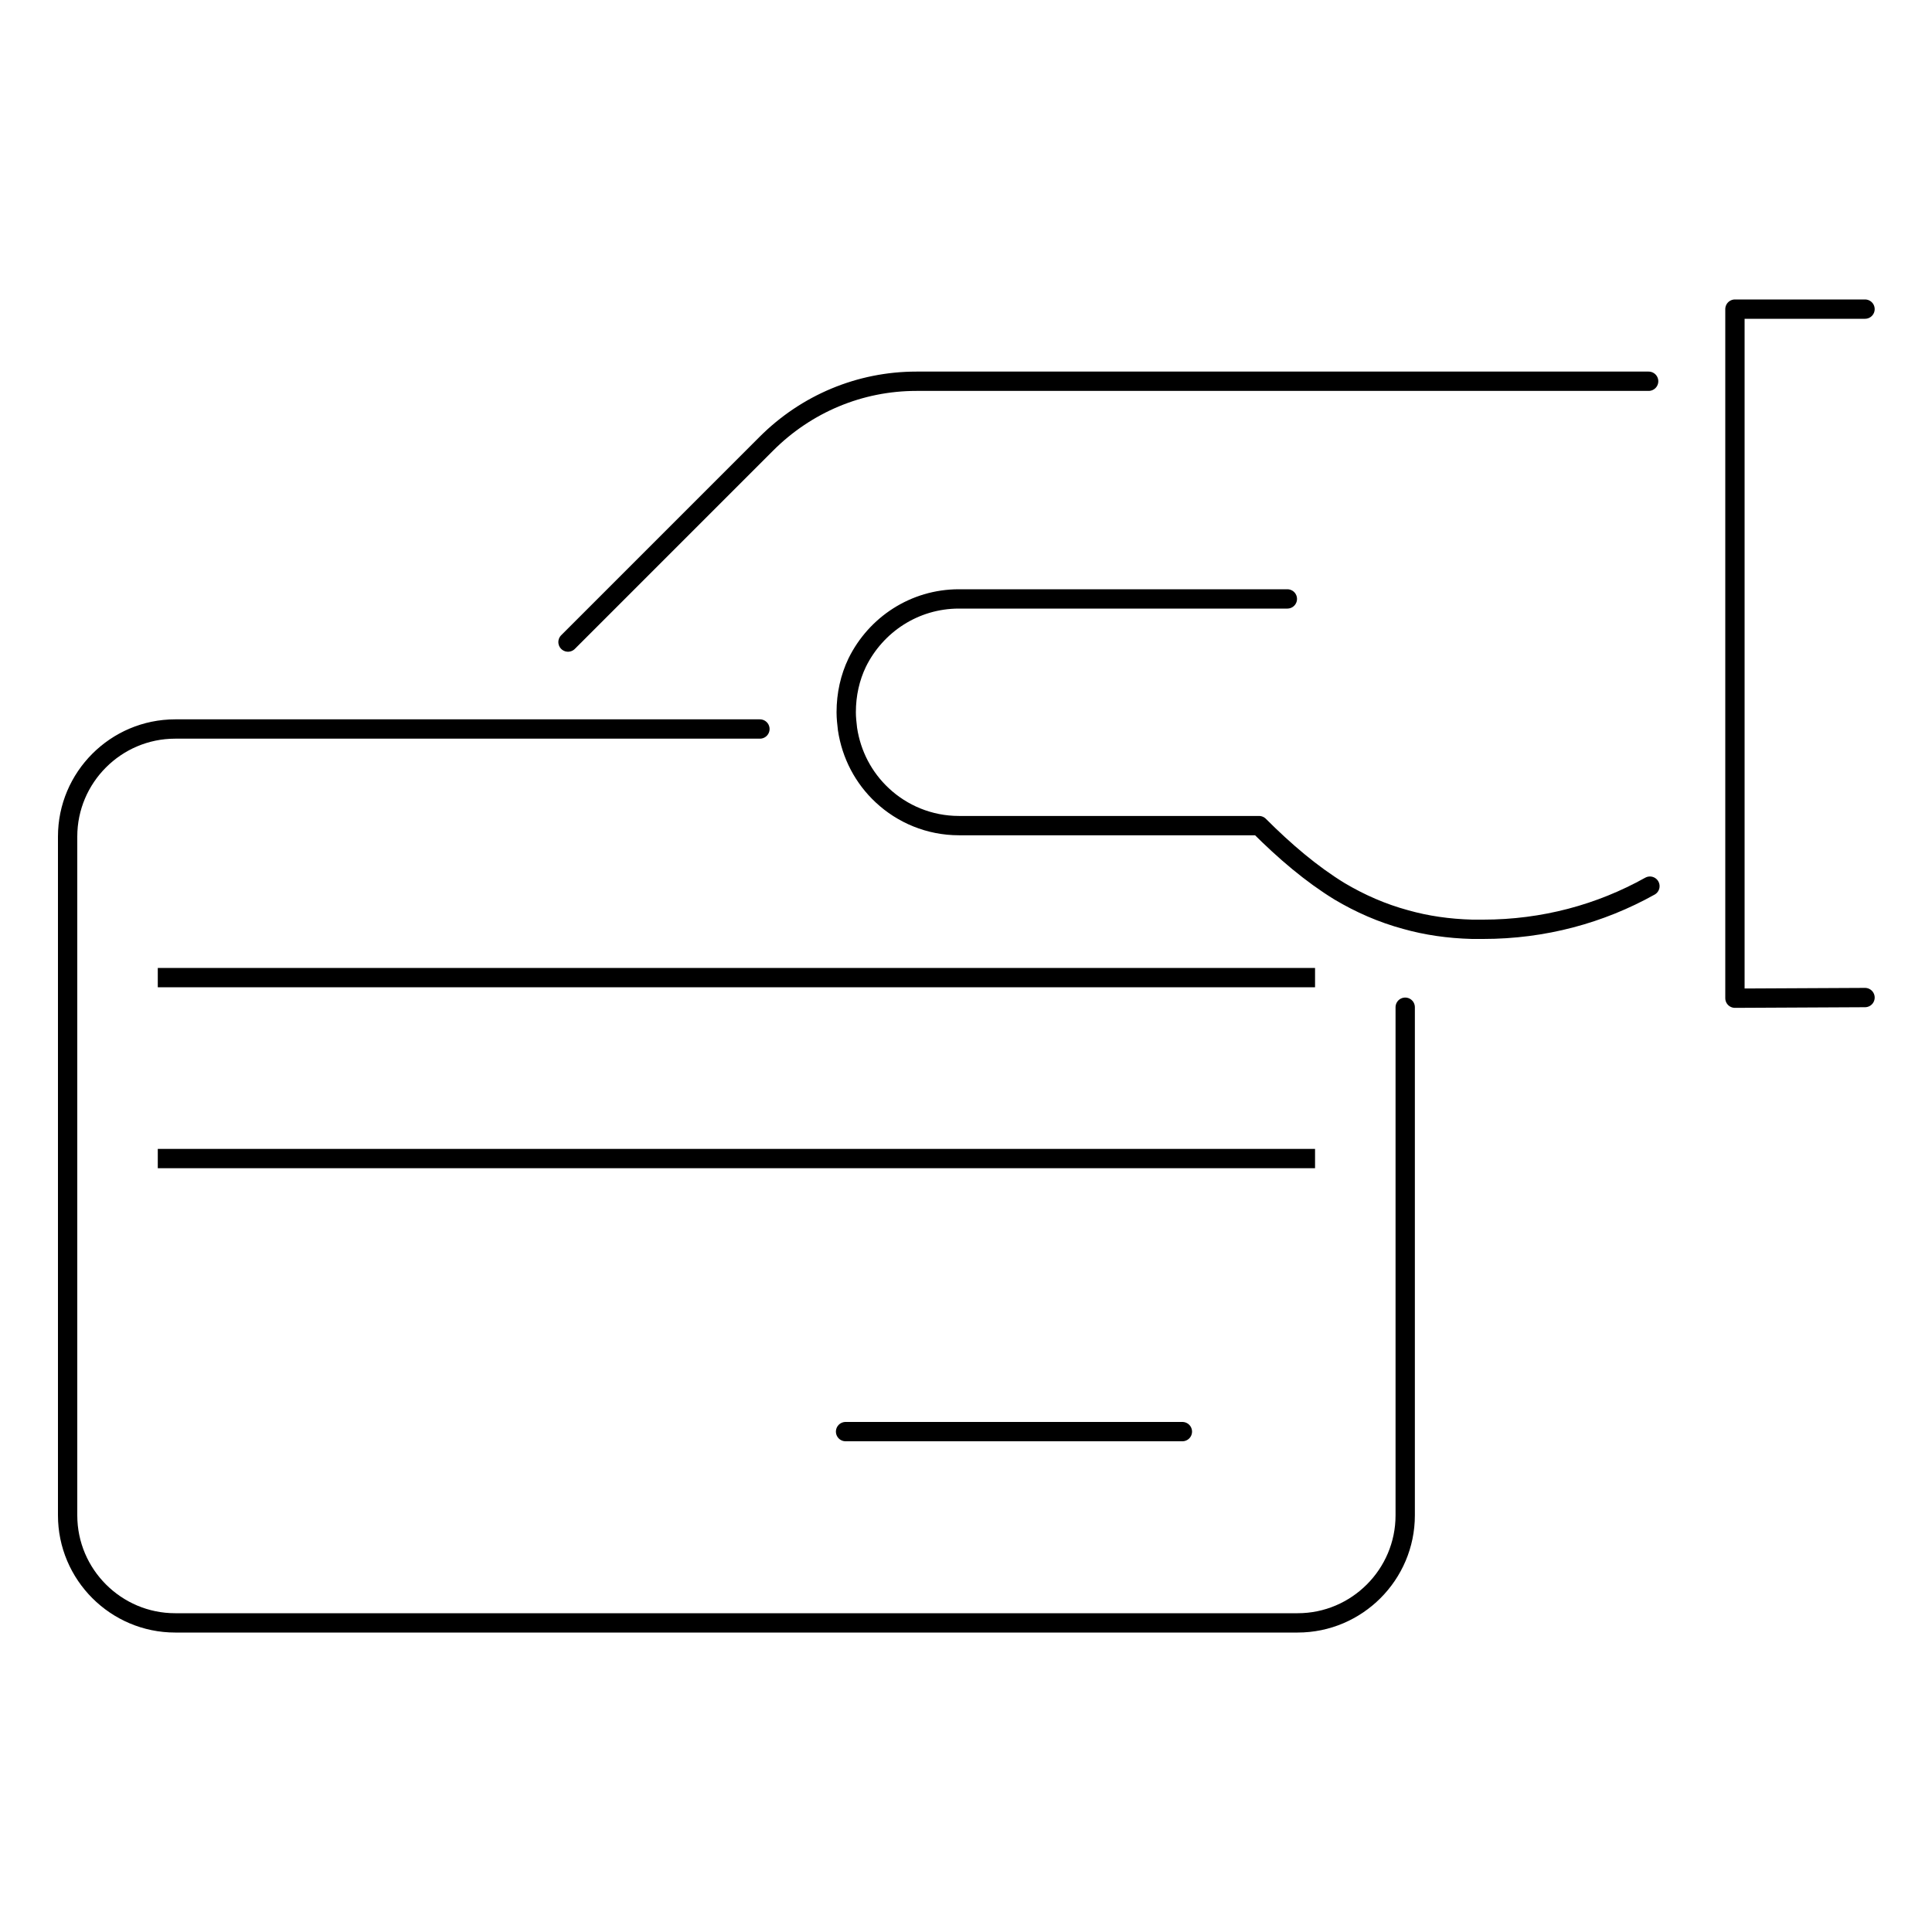 <?xml version="1.0" encoding="utf-8"?>
<!-- Generator: Adobe Illustrator 27.0.1, SVG Export Plug-In . SVG Version: 6.00 Build 0)  -->
<svg version="1.1" id="Layer_1" xmlns="http://www.w3.org/2000/svg" xmlns:xlink="http://www.w3.org/1999/xlink" x="0px"
	y="0px" viewBox="0 0 300 300" style="enable-background:new 0 0 300 300;" xml:space="preserve">
	<style type="text/css">
		.st0 {
			clip-path: url(#SVGID_00000009577871451940453680000006690097961010055302_);
		}

		.st1 {
			fill: none;
			stroke: #000;
			stroke-width: 3;
			stroke-linecap: round;
			stroke-linejoin: round;
		}

		.st2 {
			fill: none;
			stroke: #000;
			stroke-width: 3;
			stroke-linejoin: round;
		}
	</style>
	<g>
		<defs>
			<rect id="SVGID_1_" x="8" y="45.6" width="284" height="208.9" />
		</defs>
		<clipPath id="SVGID_00000045591525827483056360000008578864309453390489_">
			<use xlink:href="#SVGID_1_" style="overflow:visible;" />
		</clipPath>
		<g style="clip-path:url(#SVGID_00000045591525827483056360000008578864309453390489_);">
			<path class="st1" d="M88.2,99.7l30.8-30.8c6.2-6.2,14.5-9.7,23.3-9.7h113.7" />
			<path class="st1" d="M218.2,156.4v78.9c0,9.2-7.5,16.7-16.7,16.7H27.2c-9.2,0-16.7-7.5-16.7-16.7V129.9c0-9.2,7.5-16.7,16.7-16.7
			H118" />
			<path class="st2" d="M24.5,151.8h179.7" />
			<path class="st2" d="M24.5,179.9h179.7" />
			<path class="st1" d="M131.3,222.3h52.3" />
			<path class="st1" d="M199.9,93h-51c-6.9,0-12.9,4-15.8,9.9c-1.1,2.3-1.7,4.9-1.7,7.7c0,0.9,0.1,1.7,0.2,2.6
			c0.6,4,2.5,7.6,5.4,10.3c3.1,2.9,7.3,4.7,11.9,4.7h46.6c4,4,8.1,7.5,12.5,10.2c3.2,1.9,6.6,3.4,10.3,4.4c3.2,0.9,6.6,1.4,10.3,1.5
			c0.6,0,1.1,0,1.7,0c9.4,0,18.2-2.4,25.9-6.7" />
			<path class="st1" d="M289.6,154.9l-20.2,0.1V48h20.2" />
		</g>
	</g>
</svg>